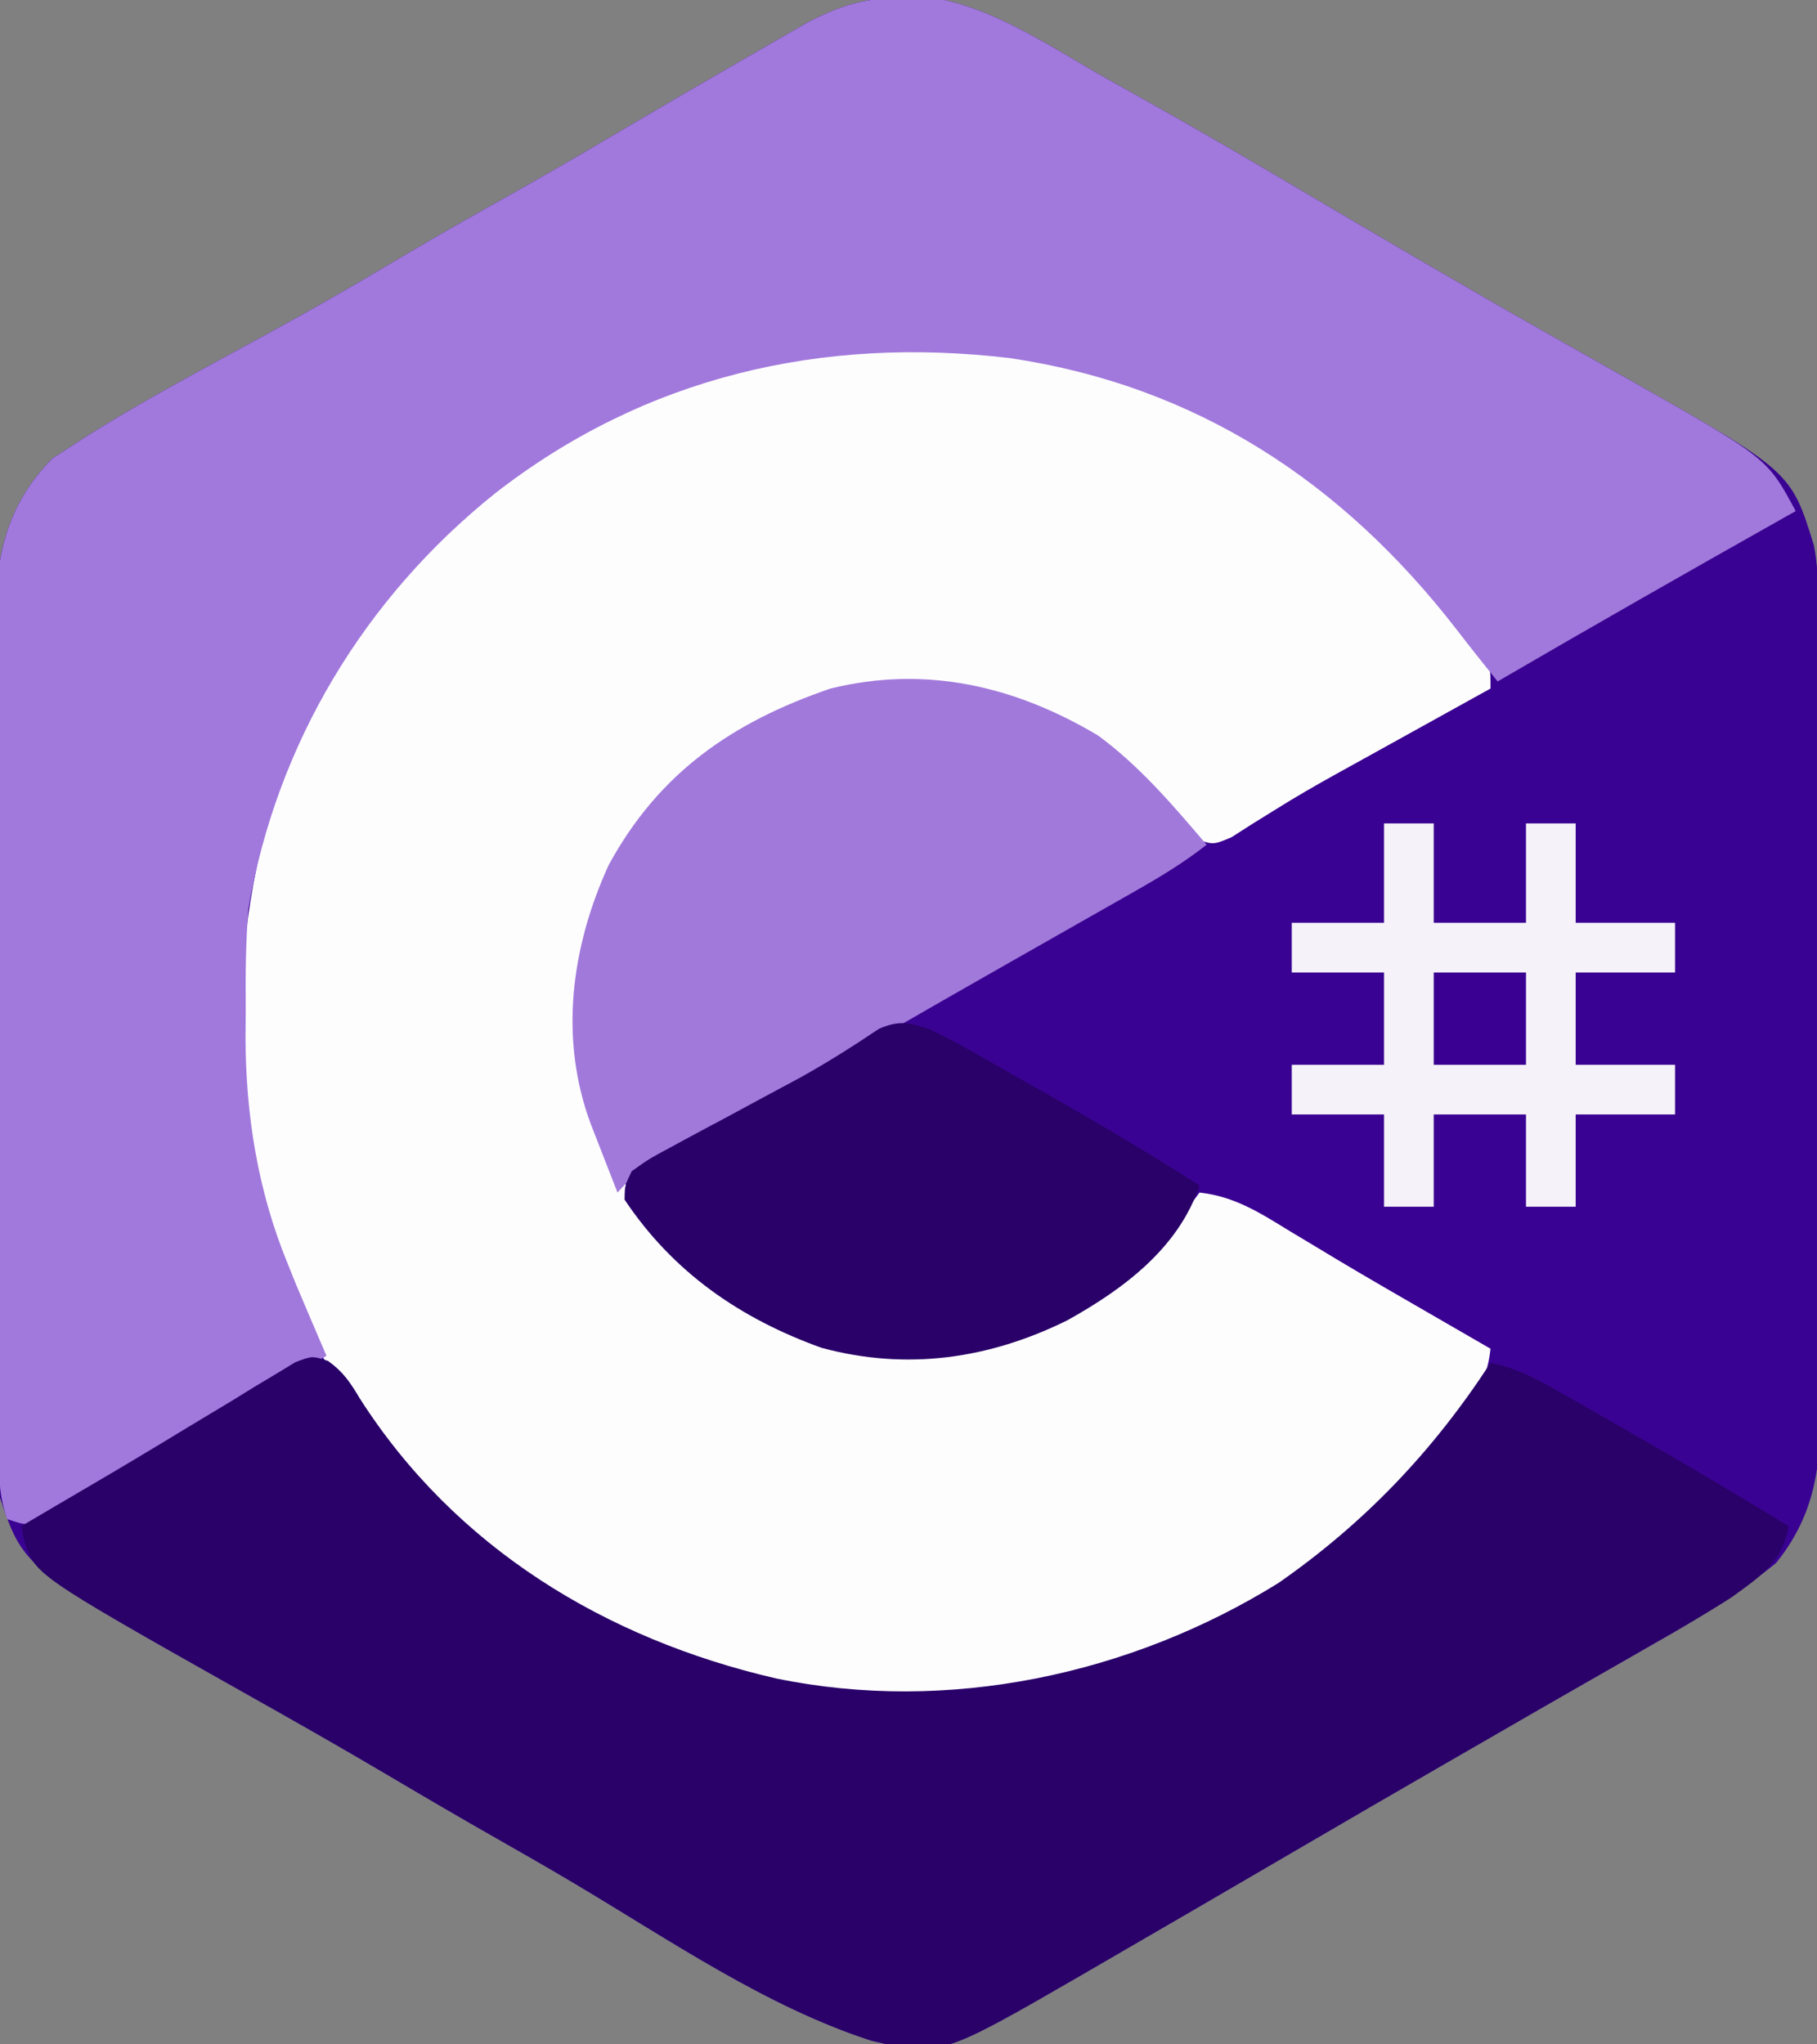 <?xml version="1.0" encoding="UTF-8"?>
<svg version="1.1" xmlns="http://www.w3.org/2000/svg" width="256" height="288">
<rect width="100%" height="100%" fill="#808080" stroke="none"/>
<path d="M0 0 C1.057 -0.028 2.114 -0.057 3.203 -0.086 C12.434 1.114 20.77 7.023 28.75 11.5 C29.963 12.178 31.177 12.855 32.39 13.533 C40.83 18.255 49.193 23.097 57.503 28.042 C62.011 30.716 66.537 33.357 71.062 36 C72.059 36.583 73.056 37.166 74.083 37.766 C79.756 41.074 85.446 44.347 91.16 47.582 C91.783 47.935 92.406 48.288 93.047 48.652 C96.073 50.368 99.101 52.08 102.134 53.782 C125.087 66.781 125.087 66.781 128.307 77.172 C128.823 79.737 128.885 82.113 128.897 84.731 C128.908 86.36 128.908 86.36 128.919 88.023 C128.922 89.21 128.924 90.397 128.927 91.62 C128.934 92.874 128.94 94.128 128.947 95.42 C128.967 99.576 128.978 103.731 128.988 107.887 C128.992 109.32 128.996 110.754 129.001 112.188 C129.02 118.925 129.034 125.663 129.042 132.401 C129.052 140.163 129.078 147.926 129.119 155.688 C129.149 161.698 129.164 167.707 129.167 173.717 C129.169 177.301 129.178 180.886 129.203 184.47 C129.231 188.475 129.227 192.479 129.22 196.483 C129.239 198.249 129.239 198.249 129.259 200.05 C129.209 207.932 128.028 214.308 122.992 220.557 C117.607 224.939 111.917 228.467 105.875 231.875 C104.833 232.472 103.792 233.07 102.719 233.686 C100.515 234.949 98.31 236.209 96.103 237.465 C91.725 239.959 87.362 242.478 83 244.998 C80.822 246.256 78.644 247.512 76.465 248.768 C69.213 252.946 61.977 257.152 54.75 261.375 C46.092 266.431 37.427 271.476 28.75 276.5 C27.67 277.128 26.59 277.756 25.477 278.402 C5.232 290.106 5.232 290.106 -4.445 287.867 C-19.285 283.076 -32.963 273.63 -46.305 265.707 C-49.931 263.556 -53.584 261.458 -57.25 259.375 C-62.259 256.527 -67.23 253.623 -72.188 250.688 C-79.072 246.613 -86.025 242.669 -93 238.75 C-123.889 221.354 -123.889 221.354 -127.25 211.375 C-127.823 207.022 -127.807 202.711 -127.783 198.325 C-127.792 197.033 -127.801 195.741 -127.81 194.409 C-127.832 190.884 -127.829 187.36 -127.82 183.835 C-127.815 180.883 -127.822 177.931 -127.83 174.979 C-127.847 168.009 -127.843 161.039 -127.826 154.07 C-127.81 146.901 -127.825 139.733 -127.858 132.564 C-127.884 126.39 -127.892 120.215 -127.883 114.041 C-127.878 110.362 -127.88 106.683 -127.901 103.004 C-127.923 98.897 -127.904 94.791 -127.881 90.684 C-127.893 89.48 -127.904 88.275 -127.917 87.034 C-127.819 78.364 -126.094 71.276 -119.867 64.957 C-118.51 64.081 -118.51 64.081 -117.125 63.188 C-116.594 62.841 -116.063 62.495 -115.517 62.138 C-106.899 56.678 -97.816 51.928 -88.871 47.027 C-83.547 44.105 -78.28 41.107 -73.062 38 C-67.83 34.886 -62.567 31.842 -57.25 28.875 C-51.813 25.839 -46.422 22.734 -41.062 19.562 C-34.399 15.625 -27.711 11.732 -21 7.875 C-20.106 7.358 -19.213 6.842 -18.292 6.309 C-17.448 5.826 -16.604 5.342 -15.734 4.844 C-14.989 4.415 -14.244 3.987 -13.476 3.545 C-8.879 1.129 -5.214 0.063 0 0 Z " fill="#3A0292" transform="translate(127.25,-0.375)"/>
<path d="M0 0 C0.799 0.193 1.598 0.387 2.422 0.586 C23.751 6.76 42.497 21.86 54.926 39.977 C56 42 56 42 56 45 C55.245 45.418 54.49 45.835 53.712 46.266 C50.849 47.851 47.986 49.437 45.124 51.024 C43.896 51.704 42.669 52.384 41.441 53.063 C40.248 53.723 39.056 54.384 37.864 55.045 C36.673 55.705 35.481 56.364 34.288 57.021 C31.336 58.656 28.431 60.334 25.572 62.128 C24.512 62.786 23.452 63.444 22.359 64.121 C21.421 64.722 20.482 65.324 19.515 65.943 C17 67 17 67 14.791 66.316 C12.417 64.571 10.744 62.526 8.875 60.25 C0.957 51.286 -9.478 45.954 -21.418 44.617 C-35.037 44.164 -47.349 48.416 -57.688 57.312 C-67.951 69.241 -72.547 79.551 -72.324 95.426 C-71.172 108.123 -64.944 118.27 -56 127 C-44.621 136.333 -32.351 138.792 -18 138 C-4.135 135.734 6.922 127.158 15 116 C19.951 116.554 23.468 118.828 27.625 121.375 C29.126 122.277 30.627 123.178 32.129 124.078 C32.915 124.552 33.702 125.026 34.512 125.514 C38.836 128.097 43.2 130.609 47.562 133.125 C49.189 134.065 50.815 135.005 52.441 135.945 C53.628 136.63 54.814 137.315 56 138 C55.542 142.886 53.113 145.988 50.125 149.688 C49.631 150.303 49.137 150.919 48.628 151.553 C37.496 165.13 23.567 175.145 7 181 C5.974 181.369 4.948 181.737 3.891 182.117 C-17.983 189.426 -43.835 189.29 -64.887 179.085 C-74.101 174.4 -82.346 168.997 -90 162 C-91.201 160.904 -91.201 160.904 -92.426 159.785 C-108.981 143.953 -119.579 121.459 -120.238 98.535 C-120.68 69.059 -113.738 45.539 -93.125 23.906 C-68.372 -0.703 -33.384 -8.307 0 0 Z " fill="#FEFDFE" transform="translate(154,52)"/>
<path d="M0 0 C1.057 -0.028 2.114 -0.057 3.203 -0.086 C12.434 1.114 20.77 7.023 28.75 11.5 C29.963 12.178 31.177 12.855 32.39 13.533 C40.83 18.255 49.193 23.097 57.503 28.042 C62.011 30.716 66.537 33.357 71.062 36 C72.059 36.583 73.056 37.166 74.083 37.766 C79.756 41.074 85.446 44.347 91.16 47.582 C91.783 47.935 92.406 48.288 93.047 48.652 C96.073 50.368 99.101 52.08 102.134 53.782 C121.727 64.878 121.727 64.878 125.75 72.375 C124.854 72.879 124.854 72.879 123.94 73.394 C110.493 80.968 97.088 88.609 83.75 96.375 C81.81 93.961 79.88 91.544 77.996 89.086 C61.869 68.257 41.296 54.706 14.996 50.82 C-11.461 47.674 -36.376 53.428 -57.492 69.875 C-75.874 84.598 -88.238 105.066 -92.25 128.375 C-92.641 133.197 -92.671 137.976 -92.625 142.812 C-92.637 144.02 -92.648 145.227 -92.66 146.471 C-92.625 157.466 -90.934 168.106 -86.75 178.312 C-86.348 179.312 -85.946 180.311 -85.531 181.34 C-84.117 184.69 -82.688 188.034 -81.25 191.375 C-86.855 194.578 -92.461 197.781 -98.066 200.984 C-98.675 201.332 -99.283 201.68 -99.91 202.039 C-101.144 202.743 -102.379 203.447 -103.615 204.149 C-106.829 205.977 -110.024 207.83 -113.198 209.727 C-114.153 210.291 -114.153 210.291 -115.128 210.866 C-116.895 211.911 -118.656 212.966 -120.417 214.021 C-123.25 215.375 -123.25 215.375 -126.25 214.375 C-127.271 211.311 -127.386 209.204 -127.404 205.994 C-127.413 204.877 -127.421 203.76 -127.43 202.609 C-127.434 201.383 -127.438 200.156 -127.443 198.892 C-127.451 197.601 -127.459 196.31 -127.468 194.979 C-127.494 190.693 -127.509 186.407 -127.523 182.121 C-127.529 180.643 -127.534 179.165 -127.54 177.687 C-127.561 171.536 -127.58 165.384 -127.591 159.232 C-127.607 150.432 -127.641 141.631 -127.698 132.831 C-127.736 126.635 -127.756 120.44 -127.761 114.244 C-127.765 110.548 -127.777 106.853 -127.809 103.157 C-127.845 99.025 -127.841 94.895 -127.833 90.763 C-127.85 89.551 -127.866 88.339 -127.883 87.09 C-127.82 78.384 -126.12 71.302 -119.867 64.957 C-118.51 64.081 -118.51 64.081 -117.125 63.188 C-116.594 62.841 -116.063 62.495 -115.517 62.138 C-106.899 56.678 -97.816 51.928 -88.871 47.027 C-83.547 44.105 -78.28 41.107 -73.062 38 C-67.83 34.886 -62.567 31.842 -57.25 28.875 C-51.813 25.839 -46.422 22.734 -41.062 19.562 C-34.399 15.625 -27.711 11.732 -21 7.875 C-20.106 7.358 -19.213 6.842 -18.292 6.309 C-17.448 5.826 -16.604 5.342 -15.734 4.844 C-14.989 4.415 -14.244 3.987 -13.476 3.545 C-8.879 1.129 -5.214 0.063 0 0 Z " fill="#A179DC" transform="translate(127.25,-0.375)"/>
<path d="M0 0 C2.135 1.531 3.117 3.014 4.459 5.271 C17.897 26.305 39.097 39.171 63.076 44.712 C87.26 49.724 113.056 44.216 133.908 31.267 C146.072 22.787 155.671 12.705 163.771 0.271 C167.125 0.935 169.702 2.209 172.666 3.896 C173.615 4.433 174.565 4.971 175.543 5.526 C176.546 6.101 177.55 6.677 178.584 7.271 C180.119 8.145 180.119 8.145 181.686 9.037 C189.785 13.665 197.813 18.405 205.771 23.271 C204.877 28.372 201.808 30.334 197.771 33.271 C194.24 35.547 190.613 37.634 186.959 39.708 C185.913 40.31 184.867 40.912 183.789 41.532 C181.575 42.806 179.358 44.077 177.14 45.344 C172.759 47.849 168.389 50.372 164.019 52.896 C161.842 54.152 159.665 55.408 157.487 56.663 C150.235 60.842 142.998 65.047 135.771 69.271 C127.113 74.327 118.448 79.371 109.771 84.396 C108.151 85.337 108.151 85.337 106.498 86.298 C86.253 98.001 86.253 98.001 76.576 95.763 C61.736 90.971 48.058 81.525 34.717 73.603 C31.091 71.451 27.437 69.354 23.771 67.271 C18.763 64.422 13.792 61.519 8.834 58.583 C1.949 54.508 -5.004 50.564 -11.979 46.646 C-41.387 30.084 -41.387 30.084 -42.869 25.13 C-42.988 24.516 -43.106 23.903 -43.229 23.271 C-42.28 22.711 -41.331 22.152 -40.354 21.575 C-39.387 21.005 -39.387 21.005 -38.401 20.424 C-36.931 19.559 -35.46 18.696 -33.988 17.836 C-29.264 15.073 -24.57 12.267 -19.896 9.419 C-17.736 8.119 -15.576 6.82 -13.416 5.521 C-11.851 4.553 -11.851 4.553 -10.254 3.567 C-9.27 2.979 -8.286 2.392 -7.271 1.786 C-5.957 0.986 -5.957 0.986 -4.616 0.17 C-2.229 -0.729 -2.229 -0.729 0 0 Z " fill="#290169" transform="translate(46.229,191.729)"/>
<path d="M0 0 C5.88 4.313 10.598 9.865 15.305 15.395 C12.127 17.901 8.799 19.908 5.281 21.906 C4.699 22.238 4.116 22.57 3.516 22.912 C1.655 23.971 -0.208 25.027 -2.07 26.082 C-3.283 26.771 -4.495 27.461 -5.707 28.15 C-8.147 29.538 -10.587 30.925 -13.027 32.311 C-24.024 38.557 -34.977 44.874 -45.881 51.281 C-51.696 54.686 -57.552 57.976 -63.509 61.128 C-65.806 62.333 -65.806 62.333 -67.695 64.395 C-68.511 62.312 -69.323 60.229 -70.133 58.145 C-70.585 56.984 -71.038 55.824 -71.504 54.629 C-75.936 42.597 -74.201 29.778 -68.945 18.27 C-61.881 5.283 -51.543 -1.865 -37.695 -6.605 C-24.251 -9.913 -11.671 -6.952 0 0 Z " fill="#A179DB" transform="translate(154.695,103.605)"/>
<path d="M0 0 C1.866 0.894 3.698 1.861 5.5 2.879 C6.547 3.467 7.594 4.055 8.672 4.662 C9.77 5.289 10.869 5.916 12 6.562 C13.118 7.195 14.236 7.827 15.388 8.479 C23.031 12.821 30.597 17.261 38 22 C35.059 30.84 27.259 36.613 19.375 41 C8.422 46.413 -3.173 48.135 -15.25 44.875 C-26.697 40.763 -36.178 34.233 -43 24 C-42.978 22.029 -42.978 22.029 -42 20 C-39.567 18.264 -39.567 18.264 -36.348 16.539 C-35.773 16.226 -35.199 15.913 -34.608 15.59 C-32.766 14.589 -30.915 13.607 -29.062 12.625 C-27.25 11.65 -25.44 10.671 -23.631 9.691 C-21.864 8.735 -20.092 7.788 -18.321 6.841 C-14.488 4.716 -10.818 2.392 -7.181 -0.053 C-4.296 -1.305 -2.971 -0.965 0 0 Z " fill="#290169" transform="translate(131,145)"/>
<path d="M0 0 C2.31 0 4.62 0 7 0 C7 4.62 7 9.24 7 14 C11.29 14 15.58 14 20 14 C20 9.38 20 4.76 20 0 C22.31 0 24.62 0 27 0 C27 4.62 27 9.24 27 14 C31.62 14 36.24 14 41 14 C41 16.31 41 18.62 41 21 C36.38 21 31.76 21 27 21 C27 25.29 27 29.58 27 34 C31.62 34 36.24 34 41 34 C41 36.31 41 38.62 41 41 C36.38 41 31.76 41 27 41 C27 45.29 27 49.58 27 54 C24.69 54 22.38 54 20 54 C20 49.71 20 45.42 20 41 C15.71 41 11.42 41 7 41 C7 45.29 7 49.58 7 54 C4.69 54 2.38 54 0 54 C0 49.71 0 45.42 0 41 C-4.29 41 -8.58 41 -13 41 C-13 38.69 -13 36.38 -13 34 C-8.71 34 -4.42 34 0 34 C0 29.71 0 25.42 0 21 C-4.29 21 -8.58 21 -13 21 C-13 18.69 -13 16.38 -13 14 C-8.71 14 -4.42 14 0 14 C0 9.38 0 4.76 0 0 Z " fill="#F5F2F9" transform="translate(195,116)"/>
<path d="M0 0 C4.29 0 8.58 0 13 0 C13 4.29 13 8.58 13 13 C8.71 13 4.42 13 0 13 C0 8.71 0 4.42 0 0 Z " fill="#390091" transform="translate(202,137)"/>
</svg>
